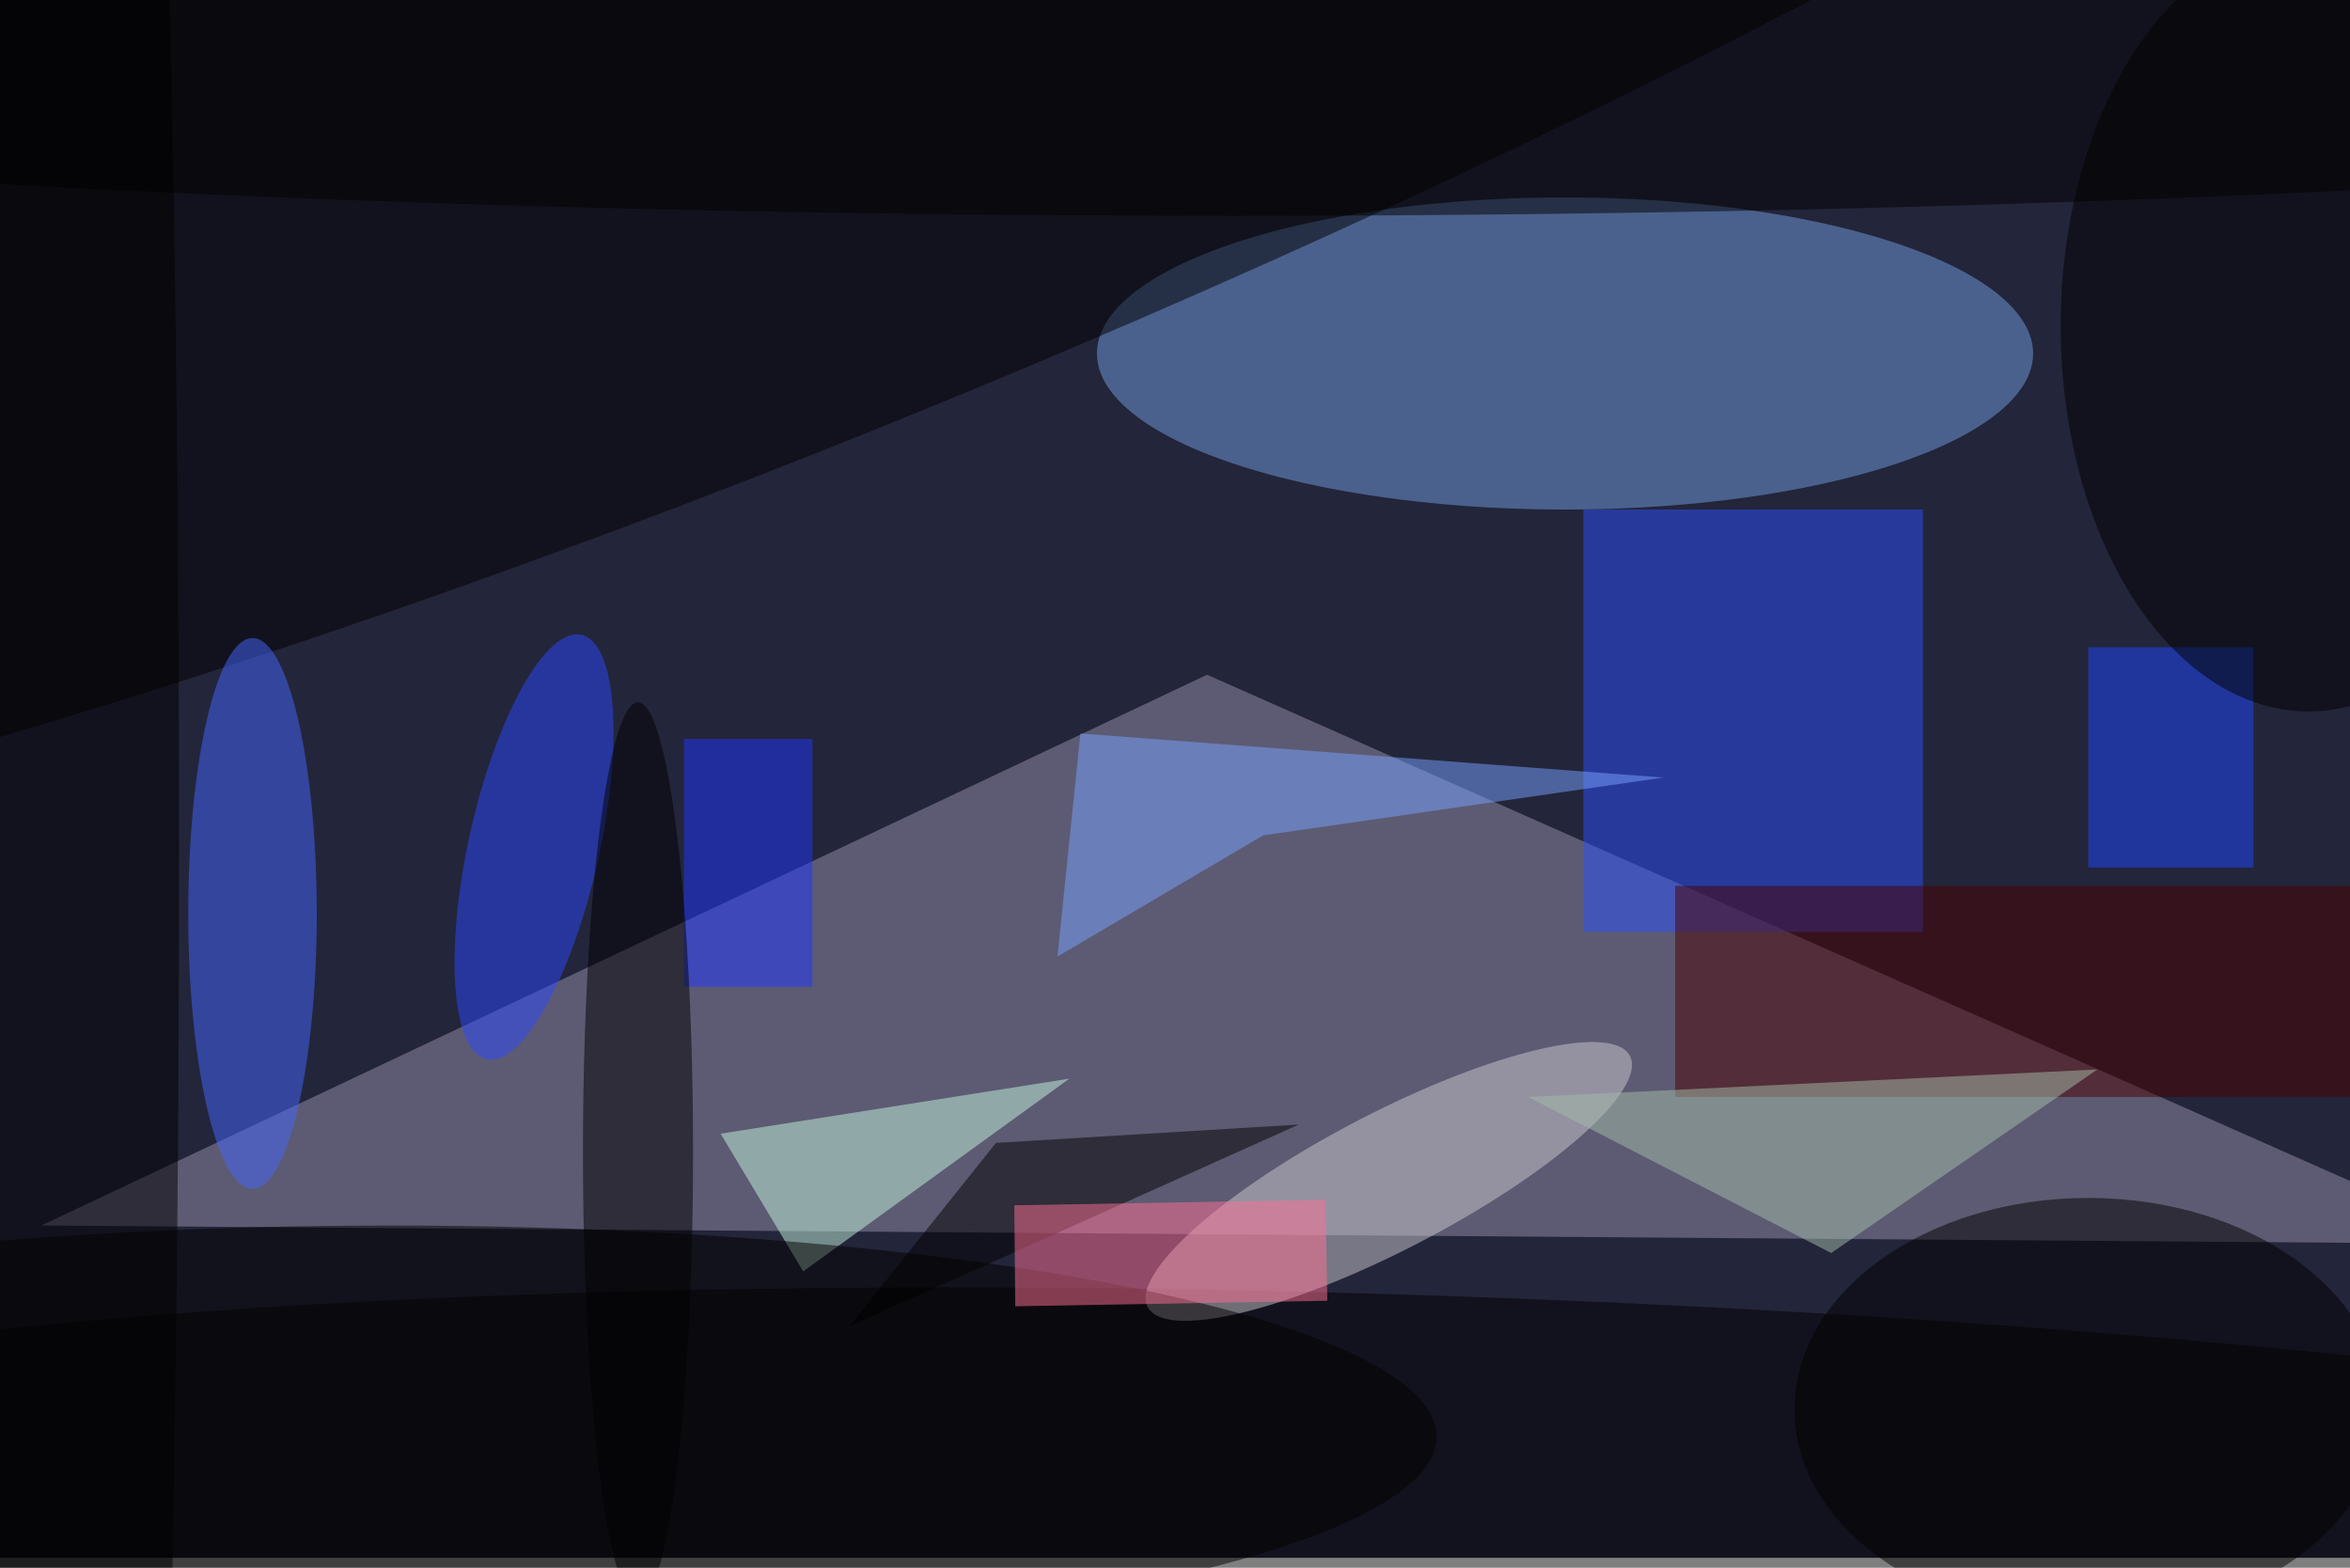 <svg xmlns="http://www.w3.org/2000/svg" viewBox="0 0 700 467"><filter id="b"><feGaussianBlur stdDeviation="12" /></filter><path fill="#23253a" d="M0 0h700v464H0z"/><g filter="url(#b)" transform="translate(1.4 1.4) scale(2.734)" fill-opacity=".5"><path fill="#9793ac" d="M131 73L4 133l267 2z"/><ellipse fill="#729ee0" cx="170" cy="38" rx="51" ry="17"/><path fill="#2d50fe" d="M172 55h37v46h-37z"/><ellipse rx="1" ry="1" transform="matrix(.979 -28.294 215.267 7.445 156.9 169)"/><ellipse rx="1" ry="1" transform="matrix(16.836 40.29 -213.516 89.224 92.6 0)"/><ellipse fill="#4566ff" cx="27" cy="99" rx="7" ry="30"/><ellipse cx="134" rx="255" ry="23"/><ellipse fill="#2d49ff" rx="1" ry="1" transform="rotate(-167.4 33.9 42.7) scale(7.119 23.689)"/><path fill="#4b0000" d="M182 96h74v23h-74z"/><ellipse fill="#cdcad0" rx="1" ry="1" transform="matrix(26.268 -13.674 3.436 6.6 150.8 128.2)"/><path fill="#1f49ff" d="M227 70h18v24h-18z"/><ellipse cx="251" cy="35" rx="27" ry="42"/><ellipse cx="227" cy="153" rx="32" ry="23"/><path fill="#79a3ff" d="M137.1 90.5l43.6-6.3-63.5-4.8-2.5 24.3z"/><ellipse cx="8" cy="92" rx="11" ry="221"/><path fill="#c6f7df" d="M116 117l-29 21-9-15z"/><path fill="#2036ff" d="M74 80h14v27H74z"/><ellipse cx="69" cy="125" rx="6" ry="49"/><path fill="#a6beaa" d="M166 119l62-3-29 20z"/><ellipse fill="#020000" cx="42" cy="156" rx="114" ry="23"/><path d="M108 124l33-2-49 22z"/><path fill="#ff7094" d="M110 130.8l33.9-.6.2 11-34 .6z"/></g></svg>